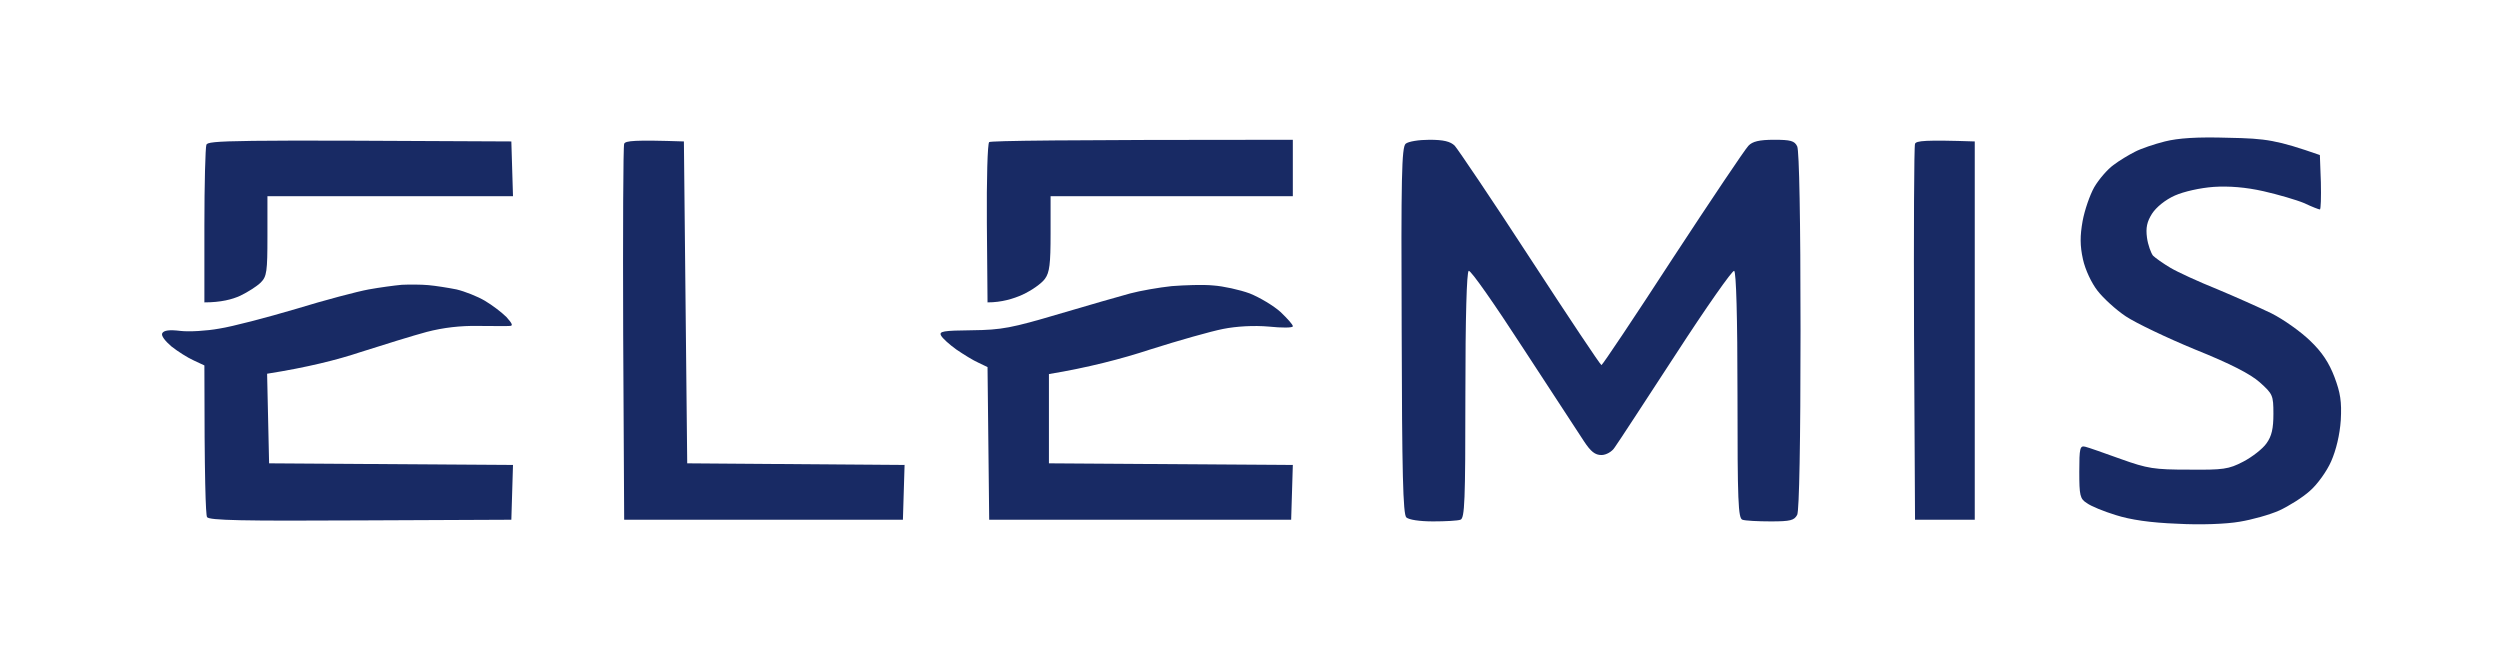 <svg width="236" height="63" viewBox="0 0 236 63" fill="none" xmlns="http://www.w3.org/2000/svg">
<path d="M201.548 14.323C202.08 14.041 203.365 13.602 204.367 13.352C205.62 13.038 207.406 12.913 210.381 13.007C213.921 13.07 214.955 13.226 218.996 14.636L219.09 17.205C219.121 18.614 219.09 19.773 218.996 19.773C218.902 19.773 218.244 19.523 217.524 19.178C216.772 18.865 215.049 18.364 213.671 18.05C212.01 17.675 210.413 17.549 208.972 17.643C207.687 17.737 206.153 18.082 205.307 18.458C204.398 18.865 203.552 19.554 203.145 20.181C202.675 20.933 202.55 21.496 202.675 22.436C202.769 23.125 203.051 23.877 203.239 24.128C203.458 24.347 204.21 24.88 204.899 25.287C205.589 25.694 207.562 26.602 209.285 27.292C211.008 28.012 213.326 29.046 214.422 29.578C215.55 30.142 217.179 31.301 218.056 32.147C219.215 33.243 219.873 34.277 220.374 35.593C220.938 37.097 221.064 37.911 220.97 39.665C220.876 41.044 220.531 42.485 220.061 43.55C219.654 44.489 218.745 45.742 218.056 46.338C217.367 46.964 216.051 47.779 215.174 48.186C214.266 48.593 212.574 49.063 211.415 49.251C210.162 49.47 207.719 49.564 205.526 49.439C202.989 49.345 201.109 49.063 199.731 48.624C198.603 48.28 197.381 47.779 197.005 47.497C196.348 47.09 196.285 46.776 196.285 44.521C196.285 42.297 196.348 42.046 196.849 42.171C197.131 42.234 198.634 42.767 200.201 43.33C202.738 44.239 203.365 44.333 206.622 44.333C209.88 44.364 210.381 44.301 211.76 43.581C212.606 43.142 213.608 42.359 213.953 41.858C214.454 41.169 214.61 40.448 214.61 39.07C214.61 37.316 214.548 37.191 213.326 36.094C212.449 35.311 210.569 34.34 207.218 32.993C204.555 31.896 201.61 30.487 200.671 29.86C199.731 29.234 198.54 28.137 198.008 27.448C197.444 26.728 196.849 25.475 196.629 24.472C196.348 23.188 196.348 22.279 196.598 20.87C196.786 19.836 197.287 18.395 197.695 17.675C198.133 16.923 198.948 15.983 199.511 15.576C200.044 15.169 200.984 14.605 201.548 14.323Z" fill="#182A64"/>
<path d="M19.294 21.34C19.294 17.393 19.388 13.915 19.482 13.665C19.639 13.258 21.456 13.195 48.271 13.352L48.427 18.52H25.246V22.279C25.246 25.631 25.184 26.101 24.62 26.665C24.275 27.01 23.398 27.574 22.678 27.918C21.926 28.263 20.861 28.545 19.294 28.545V21.34Z" fill="#182A64"/>
<path d="M58.828 31.521C58.796 21.872 58.828 13.79 58.922 13.571C59.047 13.289 59.83 13.195 64.56 13.352L64.873 43.738L85.392 43.894L85.235 49.063H58.922L58.828 31.521Z" fill="#182A64"/>
<path d="M93.16 21.089C93.129 16.985 93.223 13.508 93.38 13.414C93.536 13.289 100.021 13.195 122.043 13.195V18.52H99.175V22.06C99.175 24.911 99.081 25.725 98.642 26.32C98.329 26.759 97.389 27.417 96.512 27.824C95.667 28.2 94.57 28.545 93.223 28.545L93.16 21.089Z" fill="#182A64"/>
<path d="M132.318 31.176C132.255 16.735 132.318 13.884 132.694 13.571C132.944 13.352 133.947 13.195 134.949 13.195C136.265 13.195 136.923 13.352 137.33 13.759C137.612 14.072 140.838 18.834 144.441 24.378C148.075 29.954 151.082 34.465 151.176 34.465C151.27 34.465 154.308 29.923 157.911 24.378C161.545 18.834 164.74 14.072 165.053 13.759C165.429 13.352 166.087 13.195 167.465 13.195C169.031 13.195 169.407 13.289 169.658 13.822C169.846 14.229 169.971 20.651 169.971 31.207C169.971 41.764 169.846 48.186 169.658 48.593C169.376 49.126 169.031 49.22 167.152 49.22C165.962 49.22 164.74 49.157 164.489 49.063C164.082 48.938 164.019 47.34 164.019 37.316C164.019 29.892 163.894 25.663 163.706 25.569C163.549 25.475 161.043 29.046 158.161 33.494C155.279 37.911 152.711 41.858 152.429 42.234C152.178 42.641 151.614 42.955 151.176 42.955C150.581 42.955 150.173 42.641 149.516 41.639C149.014 40.887 146.446 36.94 143.783 32.868C141.12 28.764 138.833 25.475 138.646 25.569C138.458 25.663 138.332 29.892 138.332 37.316C138.332 47.34 138.27 48.938 137.862 49.063C137.612 49.157 136.453 49.22 135.294 49.22C133.978 49.22 133.007 49.063 132.756 48.844C132.443 48.531 132.349 44.615 132.318 31.176Z" fill="#182A64"/>
<path d="M180.685 31.521C180.653 21.872 180.685 13.79 180.779 13.571C180.904 13.289 181.687 13.195 186.417 13.352V49.063H180.779L180.685 31.521Z" fill="#182A64"/>
<path d="M34.801 27.323C35.834 27.135 37.244 26.947 37.933 26.884C38.622 26.853 39.75 26.853 40.439 26.916C41.129 26.978 42.319 27.166 43.102 27.323C43.885 27.511 45.075 27.981 45.765 28.388C46.454 28.795 47.362 29.484 47.801 29.923C48.365 30.549 48.459 30.769 48.114 30.769C47.864 30.8 46.517 30.769 45.138 30.769C43.478 30.738 41.849 30.925 40.283 31.333C38.998 31.677 36.179 32.554 34.017 33.243C31.856 33.964 29.005 34.684 25.215 35.28L25.403 43.738L48.427 43.894L48.271 49.063L34.017 49.126C22.959 49.188 19.702 49.126 19.545 48.812C19.42 48.624 19.294 45.304 19.294 34.496L18.292 34.027C17.728 33.776 16.788 33.181 16.193 32.711C15.567 32.178 15.191 31.677 15.316 31.458C15.473 31.176 16.005 31.113 17.039 31.239C17.853 31.333 19.514 31.239 20.704 31.019C21.926 30.831 25.152 29.986 27.909 29.171C30.666 28.325 33.767 27.511 34.801 27.323Z" fill="#182A64"/>
<path d="M106.693 27.699C107.633 27.448 109.419 27.135 110.609 27.01C111.831 26.916 113.585 26.853 114.525 26.947C115.464 27.01 117.031 27.354 117.971 27.699C118.91 28.075 120.226 28.858 120.884 29.453C121.542 30.08 122.074 30.675 122.043 30.8C122.043 30.957 121.009 30.957 119.787 30.831C118.378 30.706 116.718 30.8 115.464 31.051C114.337 31.27 111.235 32.147 108.573 32.993C105.91 33.87 102.652 34.716 99.019 35.311V43.738L122.043 43.894L121.886 49.063H93.38L93.223 34.653L92.377 34.246C91.876 34.027 90.968 33.463 90.279 32.993C89.621 32.523 88.963 31.928 88.838 31.677C88.618 31.27 89.057 31.207 91.751 31.176C94.57 31.145 95.51 30.957 99.958 29.641C102.715 28.827 105.753 27.95 106.693 27.699Z" fill="#182A64"/>
</svg>
